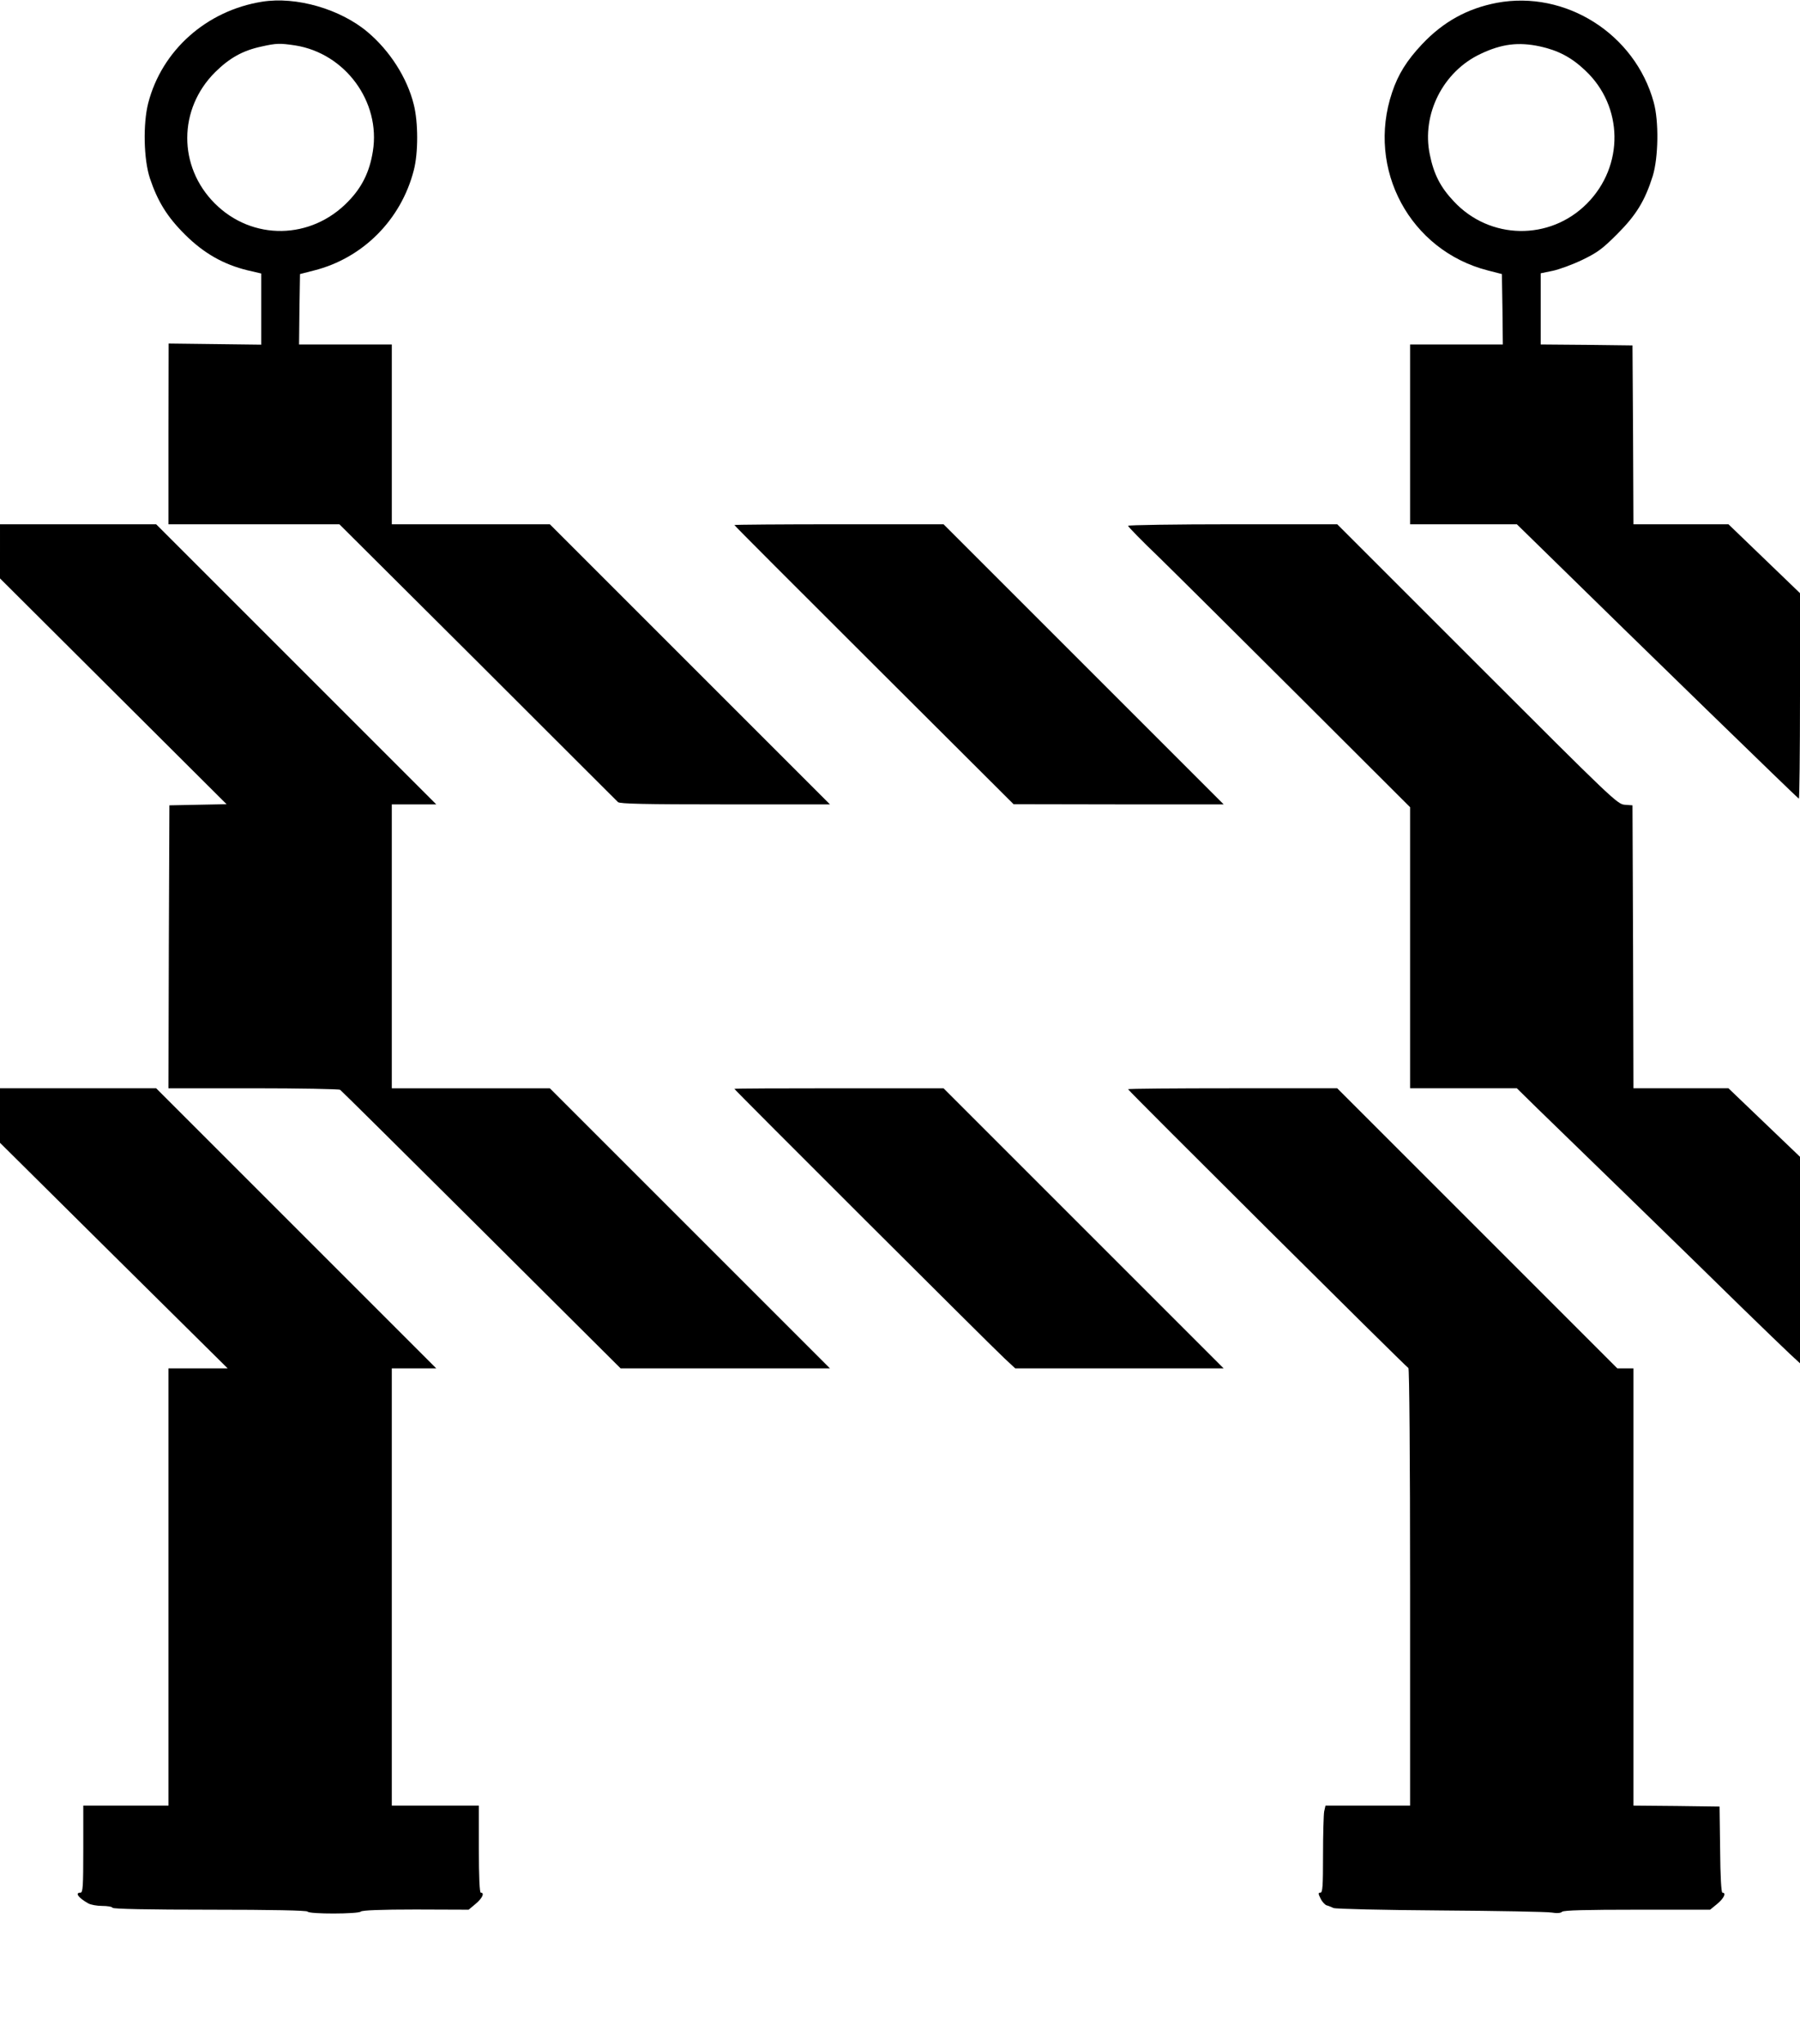 <?xml version="1.0" standalone="no"?>
<!DOCTYPE svg PUBLIC "-//W3C//DTD SVG 20010904//EN"
 "http://www.w3.org/TR/2001/REC-SVG-20010904/DTD/svg10.dtd">
<svg version="1.0" xmlns="http://www.w3.org/2000/svg"
 width="951pt" height="1080pt" viewBox="0 0 951 1080"
 preserveAspectRatio="xMidYMid meet">
<g transform="translate(0,1080) scale(0.1,-0.1)"
fill="#000000" stroke="none">
<path d="M1385 10791 c-294 -47 -530 -257 -602 -536 -28 -110 -24 -297 9 -397
41 -122 91 -204 187 -299 99 -98 202 -156 328 -187 l73 -17 0 -188 0 -188
-245 3 -244 3 -1 -477 0 -478 451 0 452 0 730 -727 c401 -401 735 -734 742
-741 11 -9 138 -12 567 -12 l553 0 -740 740 -740 740 -417 0 -418 0 0 475 0
475 -245 0 -245 0 2 186 3 186 74 19 c258 65 460 268 527 529 24 90 24 254 0
348 -35 141 -126 283 -243 382 -144 122 -378 190 -558 161z m175 -231 c264
-42 452 -298 410 -559 -17 -108 -57 -190 -130 -265 -196 -204 -507 -209 -705
-11 -195 195 -194 499 2 694 76 75 146 114 244 135 80 18 98 18 179 6z"/>
<path d="M7908 10785 c-156 -30 -283 -100 -395 -219 -80 -85 -126 -158 -158
-254 -137 -406 95 -836 506 -941 l74 -19 3 -186 2 -186 -245 0 -245 0 0 -475
0 -475 282 0 282 0 136 -133 c524 -514 1350 -1317 1354 -1317 3 0 6 244 6 543
l0 543 -189 182 -189 182 -251 0 -251 0 -2 473 -3 472 -242 3 -243 2 0 188 0
188 63 13 c34 7 105 33 157 58 81 39 107 59 185 137 100 100 146 176 187 306
30 98 33 290 5 390 -99 361 -466 593 -829 525z m227 -230 c96 -21 166 -57 239
-126 204 -190 208 -506 10 -705 -196 -197 -513 -192 -703 12 -71 75 -106 144
-127 248 -44 212 70 438 268 531 111 53 200 64 313 40z"/>
<path d="M0 7887 l0 -143 599 -597 598 -596 -151 -3 -151 -3 -3 -747 -2 -748
447 0 c247 0 453 -4 460 -8 6 -4 342 -337 747 -740 l735 -732 553 0 553 0
-740 740 -740 740 -417 0 -418 0 0 750 0 750 117 0 118 0 -740 740 -740 740
-412 0 -413 0 0 -143z"/>
<path d="M3880 8026 c0 -3 332 -335 738 -740 l737 -735 555 -1 555 0 -740 740
-740 740 -552 0 c-304 0 -553 -2 -553 -4z"/>
<path d="M5960 8022 c0 -5 73 -80 163 -166 89 -87 424 -420 745 -740 l582
-581 0 -742 0 -743 282 0 282 0 110 -108 c61 -59 282 -274 491 -477 209 -203
472 -460 585 -571 113 -110 229 -222 258 -249 l52 -48 0 545 0 546 -189 181
-189 181 -251 0 -251 0 -2 748 -3 747 -41 3 c-39 3 -64 27 -779 742 l-740 740
-552 0 c-304 0 -553 -4 -553 -8z"/>
<path d="M0 4906 l0 -144 601 -596 602 -596 -157 0 -156 0 0 -1155 0 -1155
-225 0 -225 0 0 -230 c0 -198 -2 -230 -15 -230 -31 0 -10 -28 42 -57 13 -7 45
-13 72 -13 28 0 53 -4 56 -10 4 -6 187 -10 515 -10 328 0 511 -4 515 -10 8
-14 268 -13 281 0 7 7 108 11 290 11 l280 -1 37 31 c35 29 49 59 27 59 -6 0
-10 83 -10 230 l0 230 -230 0 -230 0 0 1155 0 1155 117 0 118 0 -740 740 -740
740 -412 0 -413 0 0 -144z"/>
<path d="M3880 5047 c0 -5 1362 -1364 1427 -1424 l57 -53 551 0 550 0 -740
740 -740 740 -552 0 c-304 0 -553 -1 -553 -3z"/>
<path d="M5960 5045 c0 -7 1470 -1469 1481 -1473 5 -2 9 -471 9 -1158 l0
-1154 -224 0 -223 0 -7 -31 c-3 -17 -6 -121 -6 -230 0 -165 -2 -199 -14 -199
-12 0 -12 -5 1 -31 8 -17 23 -33 32 -36 9 -2 25 -9 36 -14 11 -5 265 -11 565
-13 300 -2 565 -7 588 -11 28 -5 48 -3 55 4 8 8 127 11 397 11 l385 0 38 31
c35 29 49 59 27 59 -6 0 -11 87 -12 228 l-3 227 -227 3 -228 2 0 1155 0 1155
-43 0 -42 0 -740 740 -740 740 -552 0 c-304 0 -553 -2 -553 -5z"/>
</g>
</svg>
